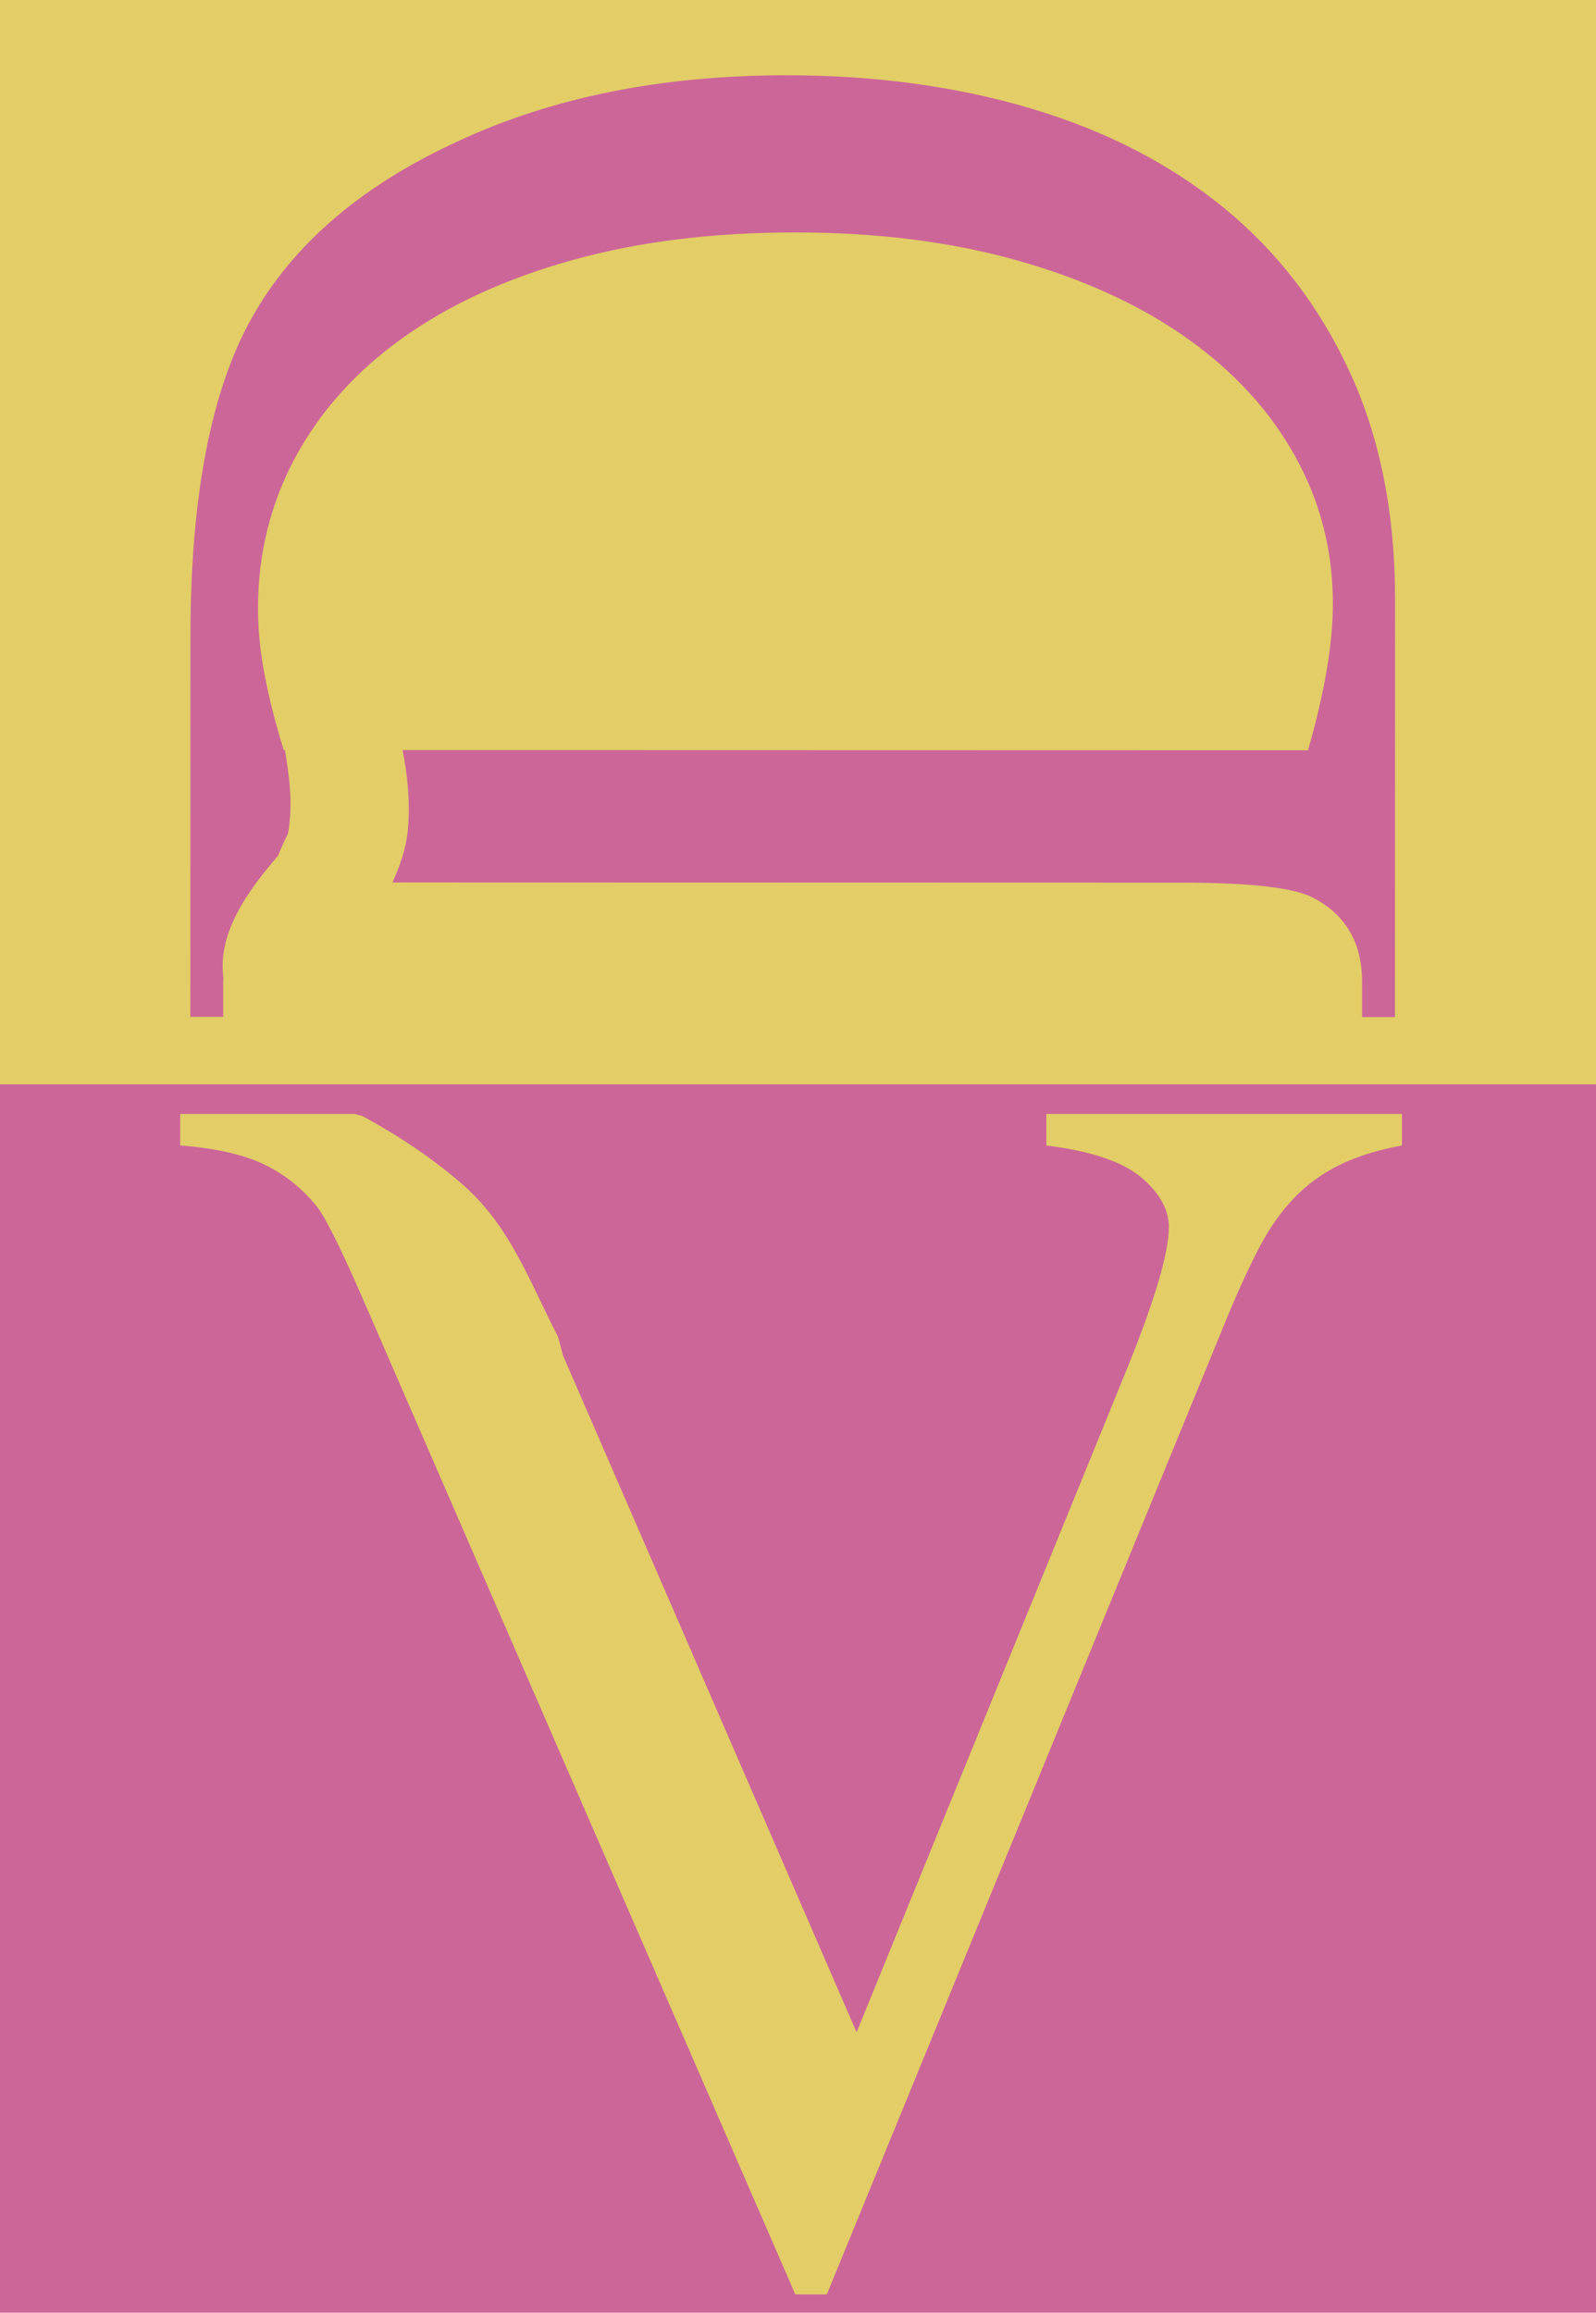 <?xml version="1.0" encoding="utf-8"?>
<!-- Generator: Adobe Illustrator 28.0.0, SVG Export Plug-In . SVG Version: 6.00 Build 0)  -->
<svg version="1.1" id="Layer_1" xmlns="http://www.w3.org/2000/svg" xmlns:xlink="http://www.w3.org/1999/xlink" x="0px" y="0px"
	 viewBox="0 0 546.73 792" style="enable-background:new 0 0 546.73 792;" xml:space="preserve">
<style type="text/css">
	.st0{fill:#E2CD67;}
	.st1{fill:#CC6699;}
</style>
<g>
	<rect class="st0" width="546.73" height="371.34"/>
	<rect y="371.34" class="st1" width="546.73" height="420.66"/>
	<g>
		<g>
			<path class="st1" d="M462.4,127.46c-10.34-22.43-24.69-41.17-43.05-56.2C401,56.23,379.04,44.89,353.48,37.25
				c-25.56-7.64-53.56-11.47-83.99-11.47c-43.01-0.01-80.75,7.62-113.21,22.87c-32.67,15.1-56,35.16-70.01,60.18
				c-14,24.87-21.01,61.22-21.03,109.07l-0.03,130.32l11.26,0l0-12.04c0-0.42,0.05-0.81,0.06-1.23
				c-2.08-15.65,8.46-29.95,18.75-41.97c1.01-2.52,2.12-4.98,3.37-7.5c1.78-10.16,0.5-19.26-1.05-28.63h-0.41
				c-2.84-9.13-5.02-17.71-6.54-25.74c-1.52-8.03-2.28-15.58-2.28-22.66c0-18.73,4.27-36,12.79-51.82
				c8.53-15.81,20.75-29.42,36.68-40.83c15.93-11.41,35.26-20.3,57.98-26.66c22.73-6.37,48.29-9.55,76.69-9.54
				c28.2,0.01,53.66,3.24,76.38,9.7c22.72,6.46,42.05,15.36,57.97,26.69c15.93,11.34,28.2,24.76,36.81,40.26
				c8.62,15.51,12.92,32.31,12.92,50.41c0,13.85-2.85,30.61-8.53,50.28l-310.16-0.08c1.76,8.79,2.62,17.93,1.87,26.73
				c-0.57,6.78-2.67,12.79-5.35,18.62c1.26-0.01,2.52-0.02,3.83-0.02l266.58,0.07c23.54,0.01,38.55,1.74,45.04,5.2
				c11.16,5.83,16.73,15.43,16.73,28.8l0,12.04l11.26,0l0.04-143.07C477.91,175.82,472.75,149.89,462.4,127.46z"/>
		</g>
		<g>
			<path class="st0" d="M358.44,381.48v10.79c15.35,1.94,26.18,5.58,32.5,10.93c6.31,5.34,9.47,11.03,9.47,17.05
				c0,8.55-4.57,24.19-13.7,46.92l-93.27,228.8L192.89,464.25c-0.59-2.24-1.16-4.38-1.73-6.45c-9.69-18.69-16.26-37.8-32.65-52.13
				c-10.29-9-22.24-16.91-34.61-23.61c-0.81-0.1-1.59-0.29-2.35-0.59H61.73v10.79c12.24,0.97,21.86,3.16,28.85,6.56
				c7,3.4,12.92,8.12,17.78,14.14c2.91,3.5,8.26,14.19,16.03,32.06l148.06,340.72h10.78L421.1,449.39
				c3.5-8.35,6.94-15.79,10.35-22.3c3.4-6.51,7.33-12.1,11.8-16.76c4.47-4.66,9.66-8.45,15.59-11.37c5.92-2.91,13.07-5.14,21.42-6.7
				v-10.79H358.44z"/>
		</g>
	</g>
</g>
</svg>
